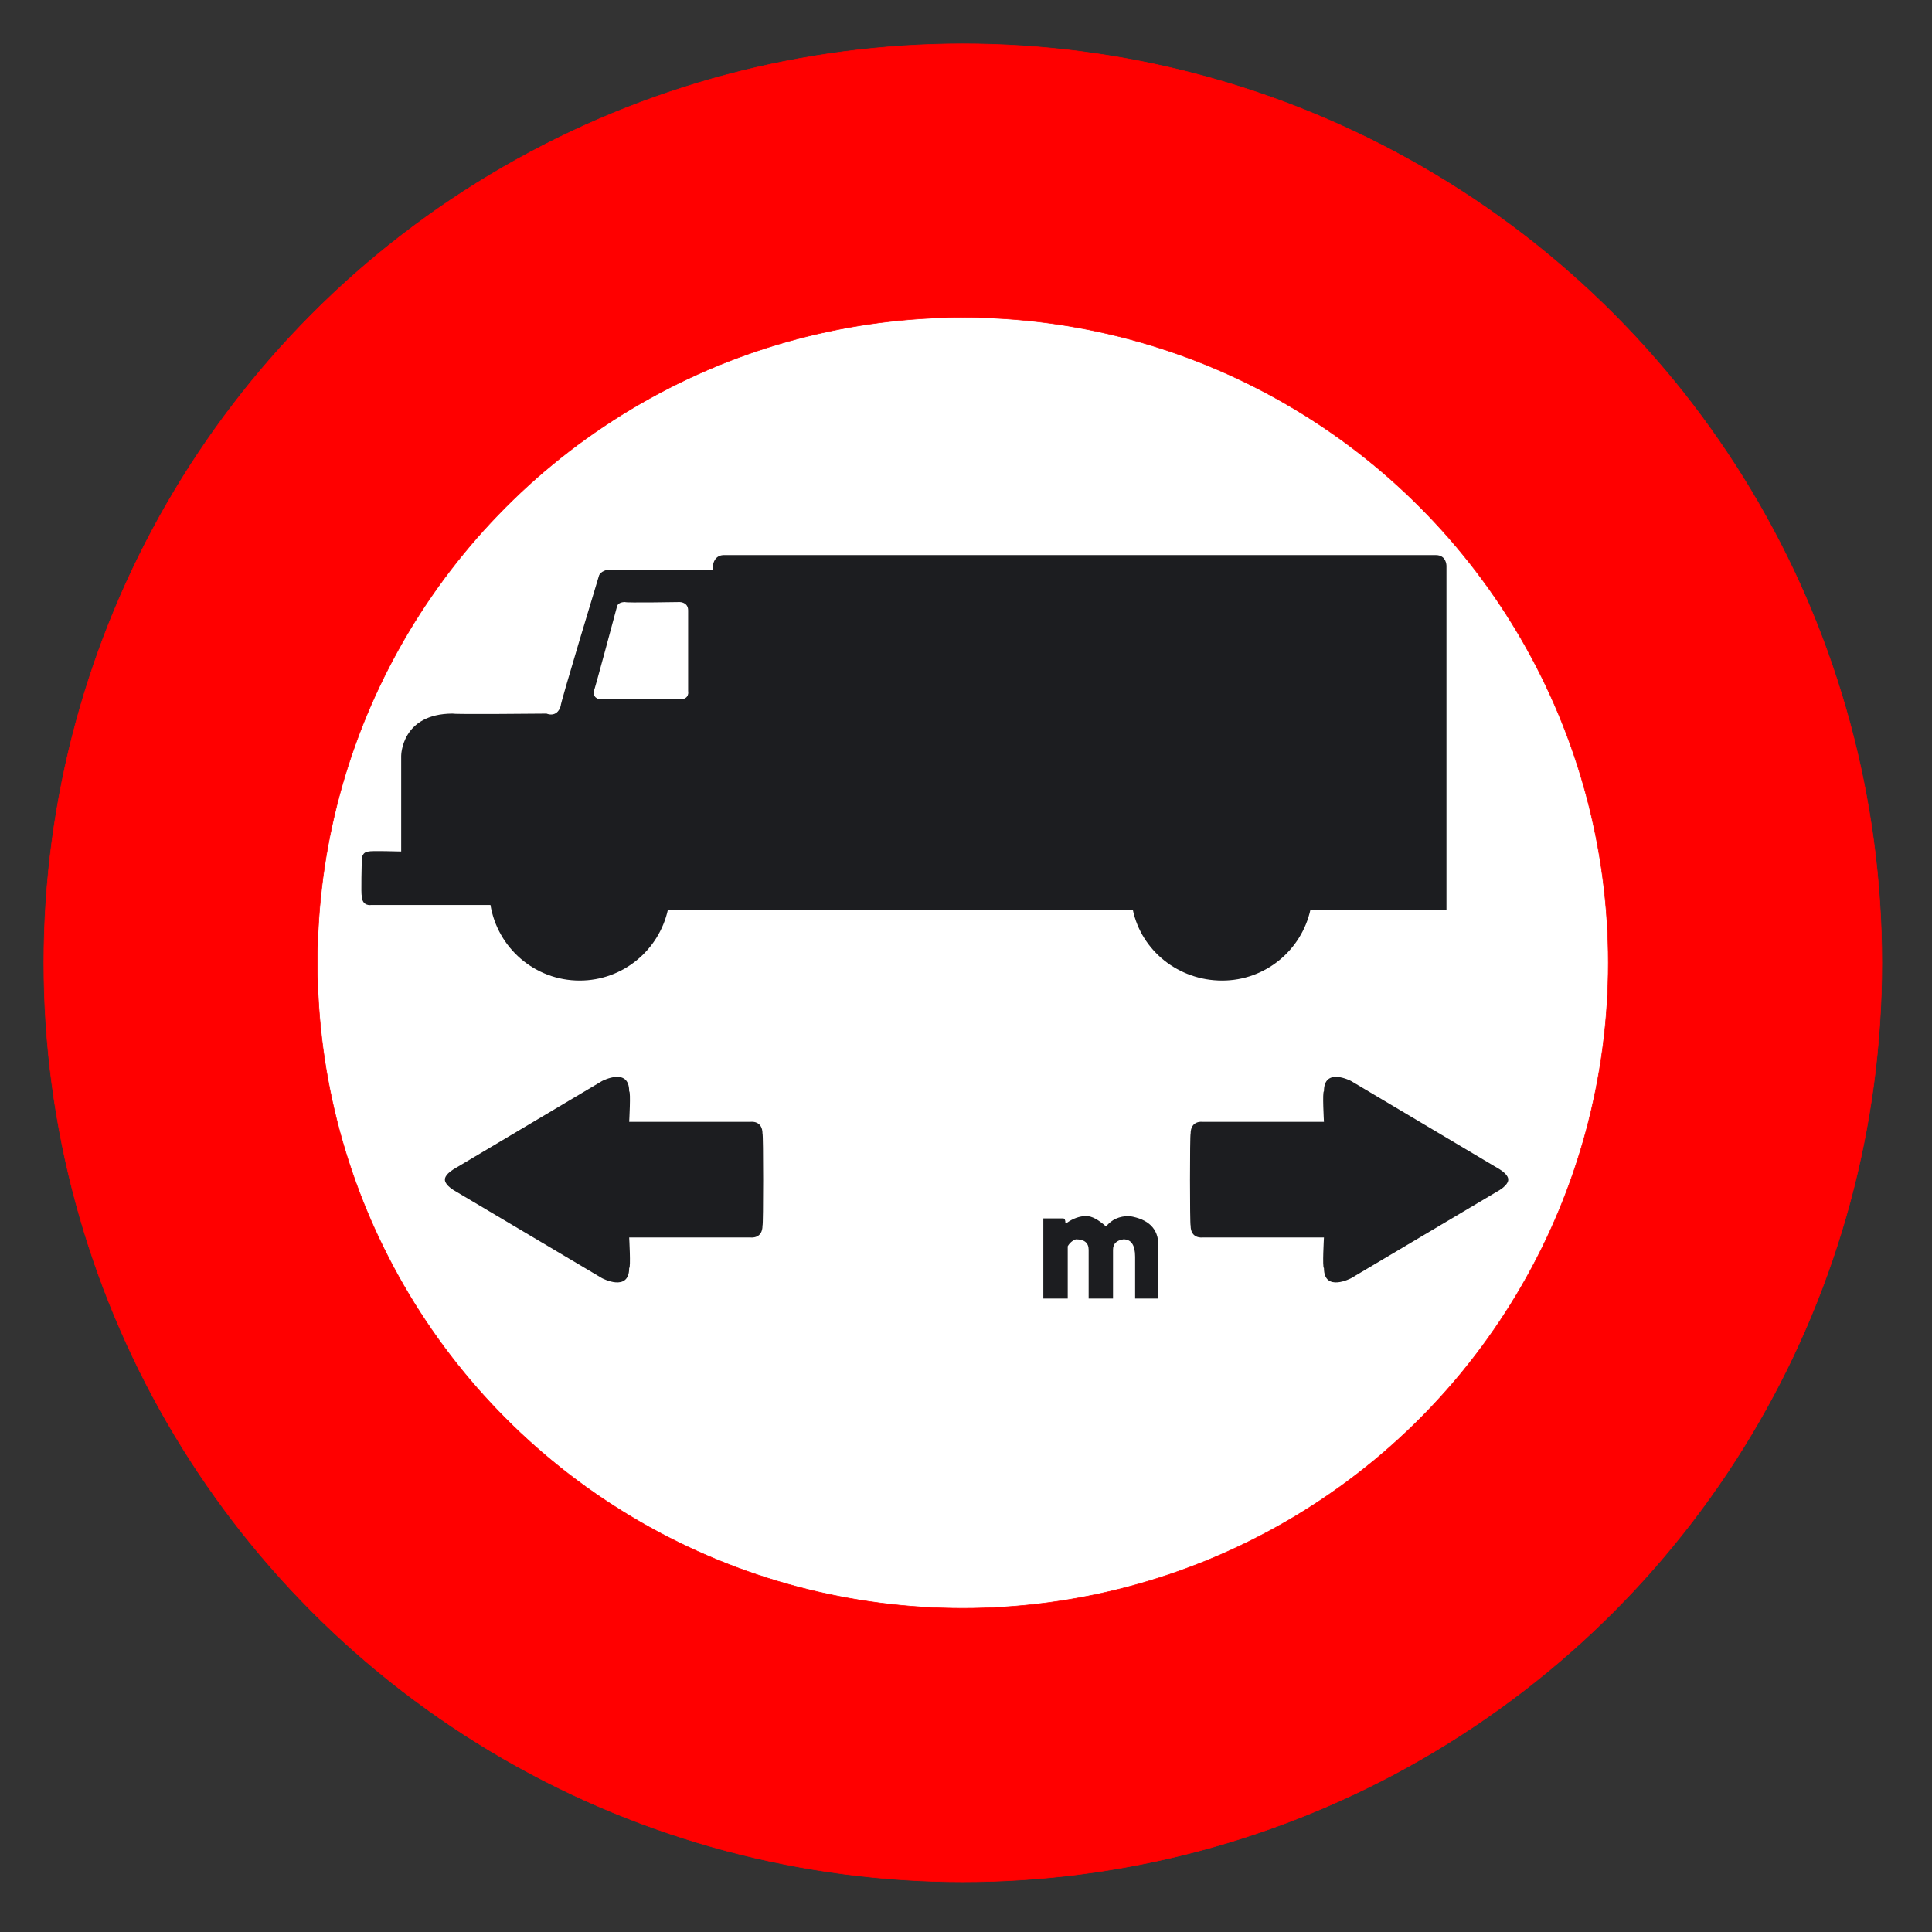 <?xml version="1.0" encoding="UTF-8" standalone="no"?>
<!-- Generator: Adobe Illustrator 16.0.2, SVG Export Plug-In . SVG Version: 6.00 Build 0)  -->

<svg
   version="1.1"
   id="Layer_1"
   sodipodi:docname="maxlength_empty.svg"
   inkscape:version="1.2 (dc2aedaf03, 2022-05-15)"
   inkscape:output_extension="org.inkscape.output.svg.inkscape"
   sodipodi:version="0.32"
   x="0px"
   y="0px"
   width="576px"
   height="576px"
   viewBox="0 0 576 576"
   enable-background="new 0 0 576 576"
   xml:space="preserve"
   xmlns:inkscape="http://www.inkscape.org/namespaces/inkscape"
   xmlns:sodipodi="http://sodipodi.sourceforge.net/DTD/sodipodi-0.dtd"
   xmlns="http://www.w3.org/2000/svg"
   xmlns:svg="http://www.w3.org/2000/svg">
<rect x="0" y="0" width="576" height="576" fill="#333333" stroke="none"/>
<defs
   id="defs1485">
	<inkscape:perspective
   id="perspective2469"
   inkscape:persp3d-origin="288 : 192 : 1"
   sodipodi:type="inkscape:persp3d"
   inkscape:vp_x="0 : 288 : 1"
   inkscape:vp_y="0 : 1000 : 0"
   inkscape:vp_z="576 : 288 : 1" />
</defs>
<sodipodi:namedview
   id="base"
   inkscape:current-layer="Layer_1"
   inkscape:window-y="-8"
   inkscape:window-x="-8"
   inkscape:window-height="1027"
   inkscape:window-width="1920"
   inkscape:pageshadow="2"
   inkscape:pageopacity="0.0"
   objecttolerance="10.0"
   inkscape:cy="244.4746"
   borderopacity="1.0"
   showgrid="false"
   inkscape:cx="54.685108"
   bordercolor="#666666"
   pagecolor="#ffffff"
   inkscape:zoom="1.5543537"
   guidetolerance="10.0"
   gridtolerance="10.0"
   inkscape:showpageshadow="2"
   inkscape:pagecheckerboard="0"
   inkscape:deskcolor="#d1d1d1"
   inkscape:window-maximized="1" />



<circle
   id="circle2450"
   fill="#FF0000"
   stroke="#FF0000"
   stroke-width="0.176"
   stroke-linecap="round"
   stroke-linejoin="round"
   cx="287.057"
   cy="287.057"
   r="273.982" /><circle
   id="circle2452"
   fill="#FFFFFF"
   stroke="#FF0000"
   stroke-width="0.176"
   stroke-linecap="round"
   stroke-linejoin="round"
   cx="287.057"
   cy="287.057"
   r="192.438" /><path
   d="m 428.075,165.488 c 3.17,0 3.17,3.159 3.17,3.159 v 102.56 h -40.554 c -2.669,12.089 -13.446,21.132 -26.321,21.132 -13.001,0 -24.086,-8.884 -26.641,-21.132 H 199.131 c -2.669,12.089 -13.434,21.132 -26.31,21.132 -13.389,0 -24.485,-9.751 -26.595,-22.524 h -35.57 c 0,0 -2.794,0.525 -2.794,-2.828 -0.285,0.285 0,-10.88 0,-10.88 0,0 0,-2.247 2.235,-2.247 0,-0.274 9.511,0 9.511,0 V 225.35 c 0,0 0,-12.602 15.385,-12.602 0.274,0.274 27.952,0 27.952,0 0,0 3.091,1.403 4.208,-2.235 -0.285,-0.285 11.461,-39.003 11.461,-39.003 0,0 0.559,-1.391 2.794,-1.665 0.559,0 31.043,0 31.043,0 0,0 -0.262,-4.071 3.091,-4.356 h 212.533"
   id="path3103"
   style="fill:#1c1d20;stroke-width:1" /><path
   d="m 186.36,179.496 c 0,0.282 16.304,0 16.304,0 0,0 2.492,0 2.492,2.481 v 24.05 c 0,0 0.552,2.481 -2.492,2.481 -0.271,0 -23.498,0 -23.498,0 0,0 -2.21,0 -2.21,-2.187 0.271,-0.293 6.912,-25.178 6.912,-25.178 0,0 0,-1.646 2.492,-1.646"
   id="path3105"
   style="fill:#ffffff;stroke-width:1" /><path
   d="m 227.332,365.398 c 0,4.029 -3.534,3.534 -3.534,3.534 h -36.214 c 0,0 0.505,9.11 0,9.11 0,7.348 -8.1,3.029 -8.1,3.029 l -44.324,-26.298 c -2.772,-1.783 -2.514,-3.105 -2.514,-3.105 0,0 -0.247,-1.278 2.514,-3.029 l 44.324,-26.341 c 0,0 8.1,-4.297 8.1,3.062 0.505,0 0,9.099 0,9.099 h 36.214 c 0,0 3.534,-0.505 3.534,3.534 0.258,-0.011 0.258,27.405 0,27.405"
   id="path3115"
   style="fill:#1c1d20;stroke-width:1" /><path
   d="m 354.966,365.398 c 0,4.029 3.545,3.534 3.545,3.534 h 36.203 c 0,0 -0.516,9.11 0,9.11 0,7.348 8.111,3.029 8.111,3.029 l 44.314,-26.298 c 2.782,-1.783 2.514,-3.105 2.514,-3.105 0,0 0.258,-1.278 -2.514,-3.029 l -44.314,-26.341 c 0,0 -8.111,-4.297 -8.111,3.062 -0.516,0 0,9.099 0,9.099 h -36.203 c 0,0 -3.545,-0.505 -3.545,3.534 -0.247,-0.011 -0.247,27.405 0,27.405"
   id="path3117"
   style="fill:#1c1d20;stroke-width:1" /><path
   d="m 323.873,362.551 c 1.599,0 3.562,1.039 5.889,3.118 1.634,-2.07 3.935,-3.118 6.92,-3.118 5.774,0.924 8.67,3.811 8.67,8.67 v 15.927 h -6.929 v -12.463 c 0,-3.464 -1.155,-5.197 -3.464,-5.197 -2.079,0.293 -3.127,1.332 -3.127,3.118 v 14.55 h -7.266 v -14.55 c 0,-2.07 -1.279,-3.118 -3.82,-3.118 -1.039,0.373 -1.848,1.066 -2.416,2.07 v 15.59 h -7.275 v -23.896 h 5.889 c 0.462,0 0.693,0.462 0.693,1.377 h 0.346 c 1.937,-1.377 3.9,-2.079 5.889,-2.079 z"
   id="path3113"
   style="fill:#1c1d20;stroke-width:1" /></svg>
